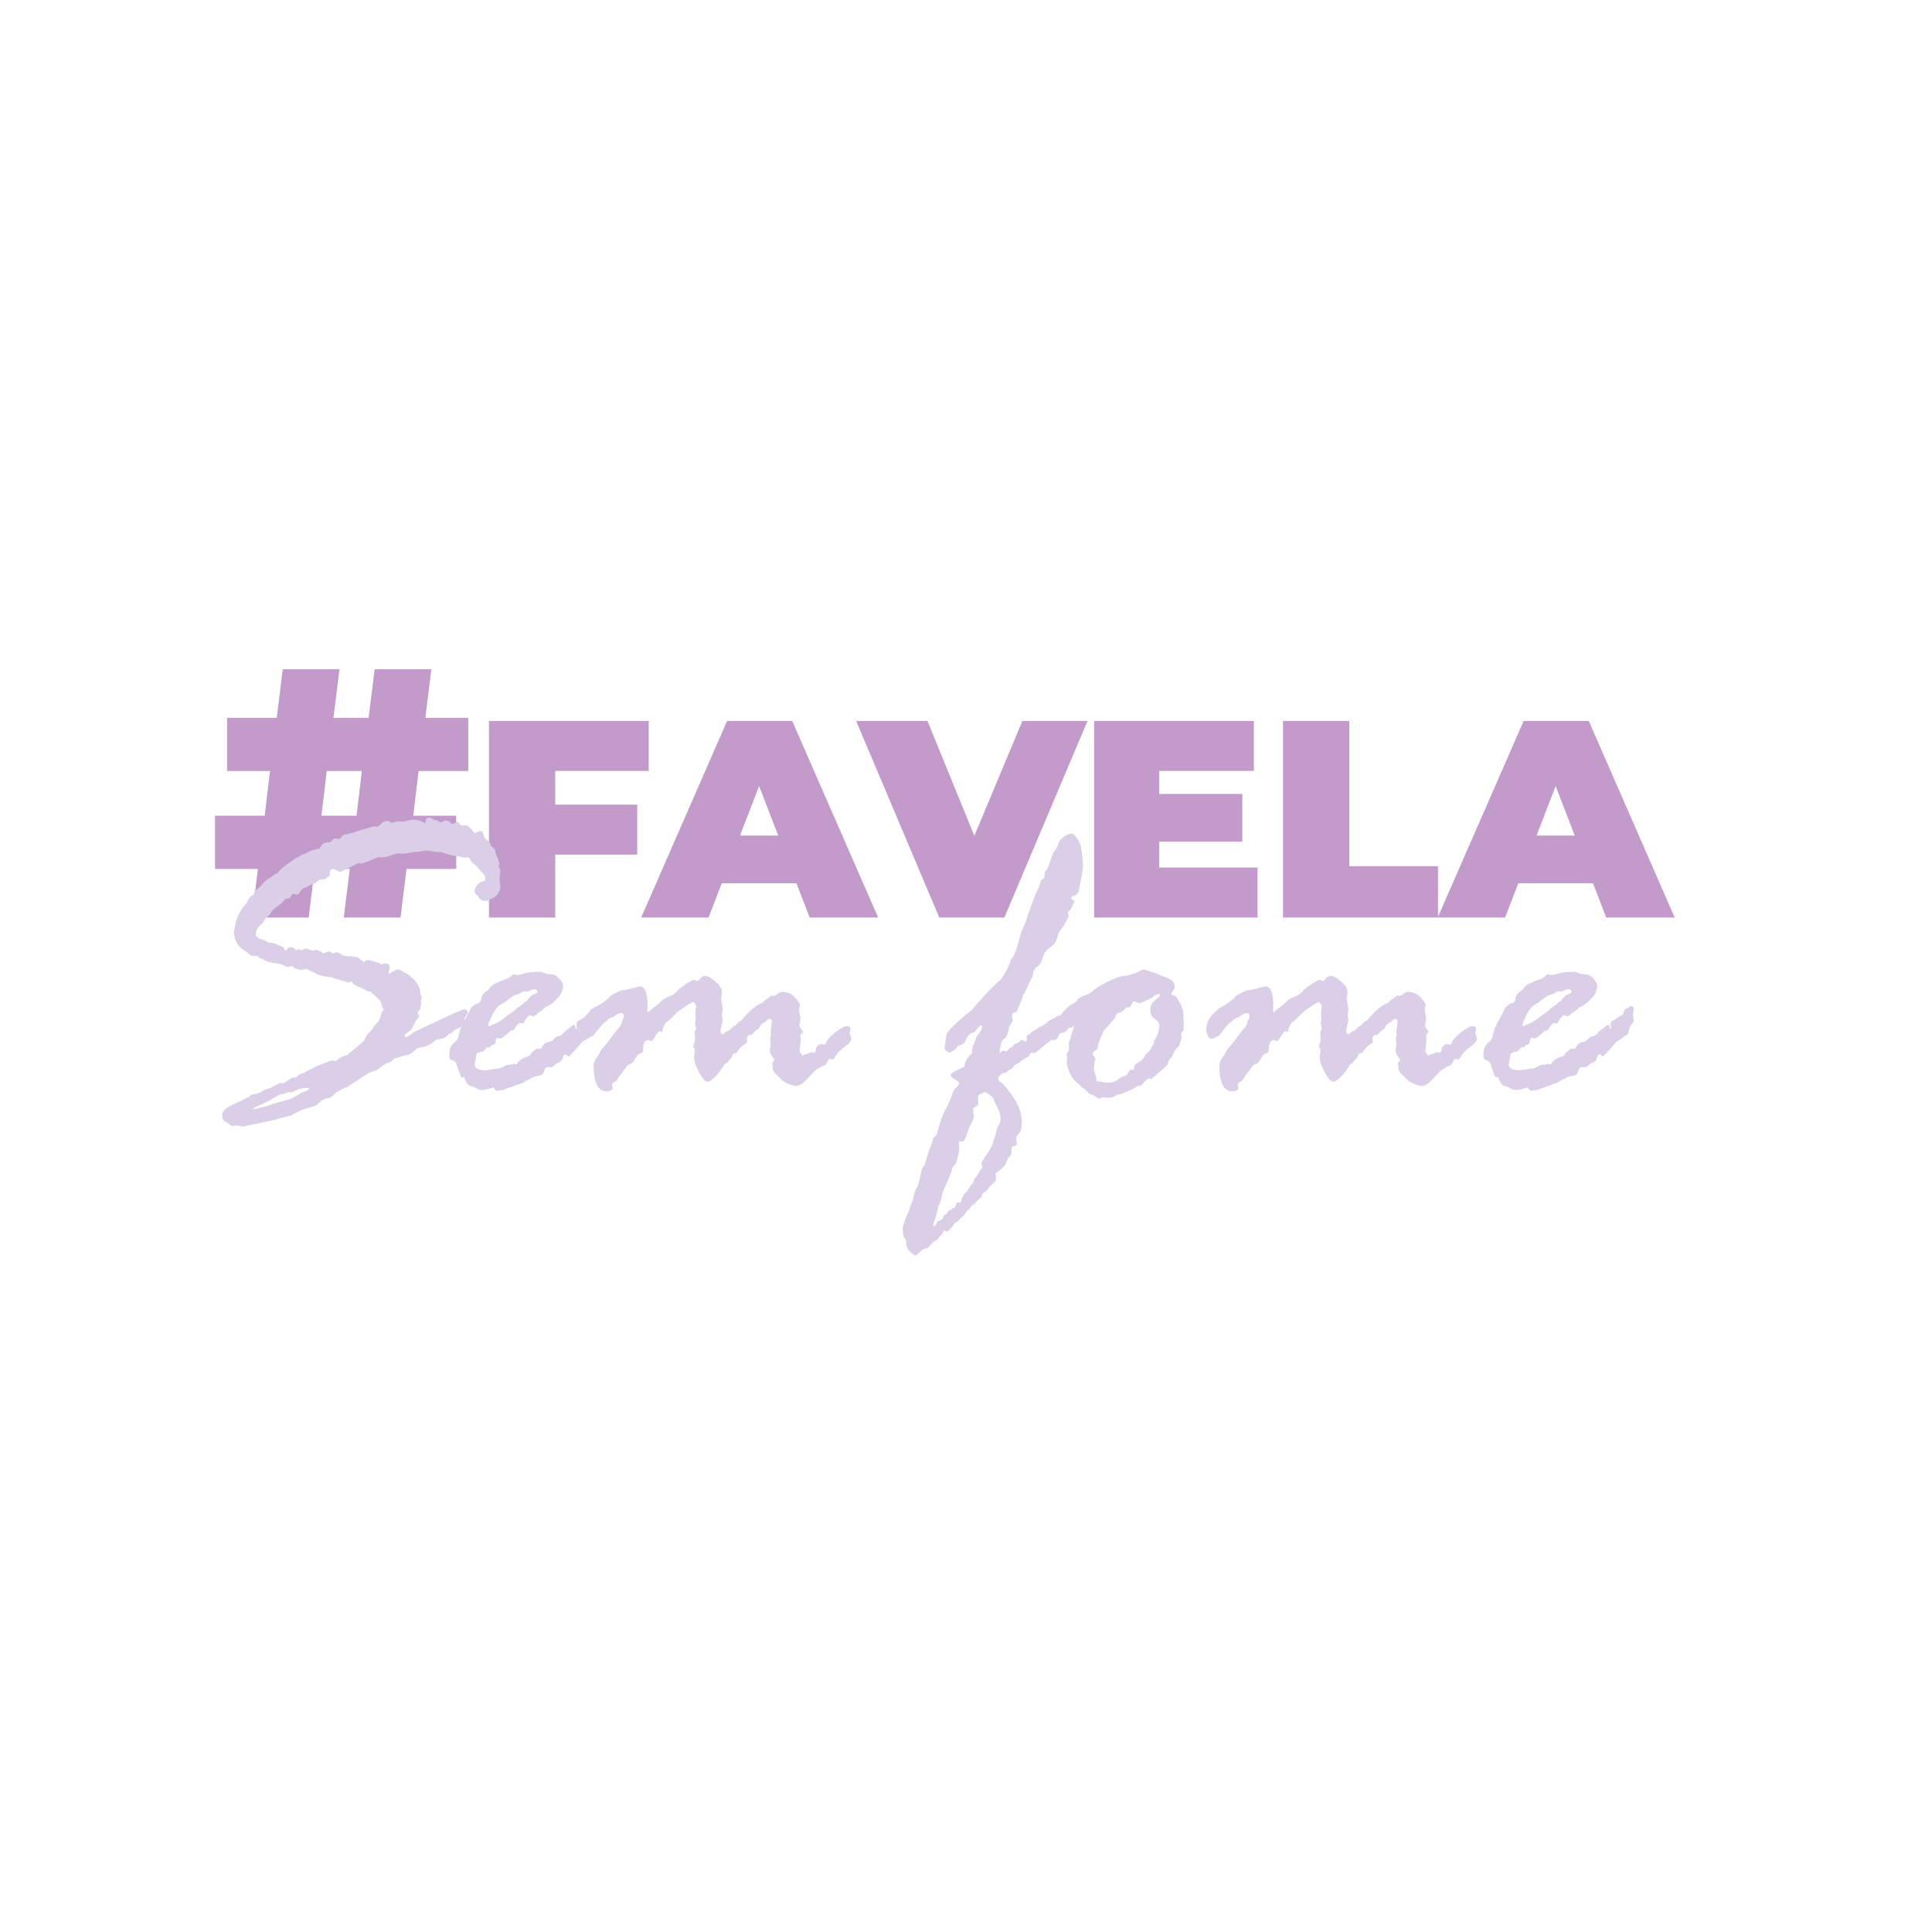 <svg width="518" height="518" viewBox="0 0 518 518" fill="none" xmlns="http://www.w3.org/2000/svg">
<g filter="url(#filter0_d)">
<rect x="5" width="488" height="488" rx="16"/>
</g>
<mask id="mask0" mask-type="alpha" maskUnits="userSpaceOnUse" x="4" y="0" width="488" height="488">
<rect x="4" width="488" height="488" rx="16"/>
</mask>
<g mask="url(#mask0)">
<rect x="-20" y="-12" width="527.638" height="533" rx="4" fill="url(#paint0_linear)" fill-opacity="0.9"/>
</g>
<path d="M112.233 206.727L110.807 218.709H122.313V232.972H109L107.383 246H92.168L93.785 232.972H84.371L82.754 246H67.54L69.156 232.972H57.65V218.709H70.963L72.389 206.727H60.883V192.463H74.196L75.813 179.436H91.027L89.411 192.463H98.825L100.442 179.436H115.656L114.04 192.463H125.546V206.727H112.233ZM97.018 206.727H87.604L86.178 218.709H95.592L97.018 206.727ZM148.862 206.703V215.737H170.844V229.137H148.862V246H131.095V193.303H173.93V206.703H148.862ZM213.54 236.816H193.515L189.977 246H171.91L194.946 193.303H212.411L235.447 246H217.078L213.54 236.816ZM208.647 224.018L203.528 210.769L198.409 224.018H208.647ZM291.578 193.303L269.295 246H251.83L229.547 193.303H248.668L261.24 224.093L274.113 193.303H291.578ZM337.16 232.6V246H293.346V193.303H336.181V206.703H310.811V212.876H333.095V225.674H310.811V232.6H337.16ZM343.999 193.303H361.765V232.224H385.554V246H343.999V193.303ZM427.106 236.816H407.081L403.543 246H385.475L408.511 193.303H425.977L449.013 246H430.644L427.106 236.816ZM422.213 224.018L417.093 210.769L411.974 224.018H422.213Z" fill="#C29BCA"/>
<path d="M97.729 278.885L98.177 277.763L99.636 276.136C100.384 274.901 101.001 274.172 101.488 273.948C101.562 273.648 101.675 273.368 101.824 273.106C101.974 272.844 102.086 272.433 102.161 271.872L102.666 270.974C102.815 270.824 102.89 270.712 102.89 270.637C102.89 270.563 102.741 270.338 102.441 269.964L102.161 268.786C102.161 268.487 101.17 267.496 99.187 265.812H98.738L94.699 263.849L94.475 263.288L94.026 263.176L93.465 263.4H93.352L91.445 262.839C89.911 262.427 88.901 262.11 88.415 261.885C88.34 261.96 88.228 261.997 88.079 261.997L85.834 261.492C85.198 261.343 84.806 261.193 84.656 261.044C84.544 260.857 84.226 260.688 83.702 260.539C83.216 260.352 82.898 260.183 82.749 260.034C82.599 259.884 82.3 259.809 81.851 259.809L80.448 260.146C80.448 260.034 79.925 259.847 78.877 259.585C78.728 259.211 78.616 259.024 78.541 259.024L76.914 259.248C75.829 258.725 75.268 258.463 75.231 258.463C75.043 258.463 74.389 258.369 73.267 258.182C72.145 257.958 71.415 257.733 71.079 257.509C70.742 257.285 70.237 257.06 69.564 256.836L69.227 256.499C69.153 256.424 68.947 256.349 68.61 256.275H67.6C67.376 256.275 67.058 256.088 66.647 255.714C66.272 255.34 65.768 254.966 65.132 254.592C64.533 254.217 63.991 253.638 63.505 252.852C63.056 252.029 62.813 251.207 62.775 250.384C62.7 250.309 62.663 250.234 62.663 250.159L63 248.364C63.336 246.082 64.402 243.969 66.198 242.024C66.497 241.014 67.114 240.285 68.049 239.836L68.274 239.05C69.358 238.115 70.125 237.367 70.574 236.806C71.06 236.245 71.603 235.796 72.201 235.46C72.799 235.086 73.267 234.749 73.603 234.45L74.613 234.001C74.576 233.664 75.399 232.879 77.082 231.645C78.803 230.373 80.13 229.55 81.066 229.176C82.038 228.765 82.674 228.465 82.973 228.278C83.31 228.091 84.245 227.811 85.778 227.437C86.152 226.427 86.751 225.922 87.574 225.922H88.415L89.537 224.8L91.052 224.912C91.127 224.837 91.333 224.613 91.669 224.239C92.006 223.827 92.567 223.622 93.352 223.622L100.141 221.546H100.59L101.039 221.658C101.338 221.658 101.712 221.396 102.161 220.873C102.647 220.349 103.264 220.087 104.012 220.087C104.162 220.087 104.442 220.237 104.854 220.536C104.854 220.611 104.891 220.648 104.966 220.648L106.425 220.199L108.164 220.312L110.352 219.75C111.736 219.75 112.952 220.087 113.999 220.76L114.111 220.536V220.199C114.111 219.563 114.466 219.246 115.177 219.246C115.476 219.246 115.663 219.32 115.738 219.47L116.411 219.863H116.804C116.879 219.863 117.365 220.087 118.263 220.536C118.824 220.162 119.179 219.975 119.329 219.975C120.04 219.975 120.601 220.274 121.012 220.873L121.966 220.76C122.265 220.461 122.452 220.312 122.527 220.312C122.751 220.312 123.05 220.611 123.425 221.209L123.761 221.321H125.164C125.239 221.321 125.388 221.434 125.613 221.658L126.23 222.163C126.529 222.462 126.735 222.705 126.847 222.892C126.959 223.079 127.09 223.248 127.24 223.397C128.212 222.986 128.736 222.78 128.811 222.78C129.185 222.78 129.465 223.098 129.652 223.734C129.652 224.258 129.97 224.781 130.606 225.305C131.279 225.791 131.616 226.315 131.616 226.876C132.439 227.25 132.85 227.848 132.85 228.671L133.916 231.42L133.692 232.374C133.991 232.972 134.141 233.309 134.141 233.384L133.916 235.46L134.141 237.648C134.141 238.807 133.598 239.799 132.513 240.621C132.289 240.621 131.915 240.79 131.391 241.126C130.905 241.426 130.625 241.575 130.55 241.575C129.577 241.575 128.923 241.351 128.586 240.902C128.287 240.416 127.988 240.06 127.688 239.836C127.389 239.612 127.24 239.312 127.24 238.938C127.24 238.078 127.819 237.236 128.979 236.414C129.503 236.414 129.877 236.245 130.101 235.909C130.101 235.123 129.933 234.581 129.596 234.282C129.259 233.982 128.885 233.571 128.474 233.047C128.1 232.524 127.688 232.112 127.24 231.813C126.791 231.476 126.417 231.065 126.118 230.579C125.856 230.092 125.613 229.849 125.388 229.849L124.603 229.962L122.976 229.625C121.255 229.4 119.684 229.008 118.263 228.447H117.141L114.111 227.998C113.587 228.222 112.839 228.334 111.867 228.334L108.164 228.896L106.649 228.783C106.537 228.783 105.508 229.101 103.563 229.737L103.002 229.849H101.488C101.413 229.849 100.927 230.036 100.029 230.41C99.169 230.784 98.439 231.046 97.841 231.196L97.336 231.42C97.261 231.495 97.149 231.532 96.999 231.532L96.102 231.42L91.164 233.833L90.379 233.384C89.743 233.085 89.388 232.935 89.313 232.935C88.789 232.935 88.527 233.197 88.527 233.721L88.415 234.787C87.929 235.086 87.611 235.31 87.461 235.46C87.312 235.609 87.125 235.722 86.9 235.796H86.227C85.778 235.796 85.348 236.002 84.937 236.414C84.563 236.788 84.226 236.993 83.927 237.031C83.628 237.068 83.197 237.236 82.636 237.536C82.562 237.685 82.262 237.835 81.739 237.985C81.215 238.134 80.804 238.489 80.504 239.05C80.243 239.574 79.925 239.836 79.551 239.836L78.428 239.612L77.811 240.734C77.026 240.921 76.577 241.033 76.465 241.07C75.979 241.706 75.492 242.192 75.006 242.529C74.52 242.866 74.034 243.24 73.547 243.651C73.099 244.025 72.762 244.418 72.537 244.829C72.35 245.241 72.051 245.577 71.64 245.839C71.228 246.064 70.873 246.55 70.574 247.298L70.013 247.859C69.078 248.644 68.61 249.486 68.61 250.384C68.61 251.02 69.059 251.487 69.957 251.786C70.854 252.085 71.415 252.329 71.64 252.516C71.864 252.703 72.201 252.796 72.65 252.796C73.099 252.796 73.529 252.89 73.94 253.077C74.352 253.264 75.043 253.563 76.016 253.974C76.203 254.573 76.39 254.872 76.577 254.872C76.652 254.872 76.802 254.722 77.026 254.423C77.25 254.124 77.587 253.974 78.036 253.974C78.522 253.974 78.99 254.274 79.438 254.872L79.887 254.535H80.112L80.841 254.76H80.953L81.626 254.423C81.701 254.348 81.814 254.311 81.963 254.311C82.075 254.311 82.655 254.498 83.702 254.872H83.815C83.889 254.872 84.189 254.797 84.712 254.648C85.273 254.797 85.591 254.909 85.666 254.984L86.451 255.433C86.451 255.545 86.526 255.601 86.676 255.601C86.826 255.601 87.05 255.527 87.349 255.377C87.648 255.19 87.929 255.096 88.191 255.096C88.49 255.096 88.827 255.302 89.201 255.714C89.799 255.452 90.136 255.321 90.21 255.321C90.547 255.321 91.127 255.601 91.95 256.162L93.016 256.387H94.25L96.102 256.723C96.625 257.285 97.168 257.715 97.729 258.014C97.803 257.602 98.065 257.397 98.514 257.397C99.112 257.397 100.029 257.64 101.263 258.126L101.712 258.238L102.161 258.575C102.797 258.425 103.189 258.351 103.339 258.351C104.087 258.351 104.461 258.612 104.461 259.136C104.461 259.585 104.349 260.165 104.125 260.875C104.199 260.875 104.312 260.95 104.461 261.1C104.648 260.875 104.854 260.726 105.078 260.651L105.976 260.146C106.126 259.996 106.238 259.921 106.313 259.921C107.173 259.921 108.388 260.52 109.959 261.717C111.53 262.914 112.428 264.279 112.652 265.812C112.652 266.261 112.802 266.785 113.101 267.383L112.877 268.113L112.989 269.01C112.989 269.085 112.914 269.347 112.765 269.796L112.652 270.637C112.578 270.787 112.465 270.918 112.316 271.03C112.166 271.142 112.054 271.273 111.979 271.423L112.316 272.377V272.601C112.316 272.751 112.166 272.956 111.867 273.218C111.605 273.48 111.437 273.723 111.362 273.948C111.287 274.172 111.156 274.415 110.969 274.677C110.782 274.901 110.651 275.182 110.577 275.519C110.502 275.855 110.128 276.248 109.454 276.697C108.819 277.108 108.501 277.426 108.501 277.651C108.501 277.875 108.575 277.987 108.725 277.987C109.174 277.987 109.641 277.781 110.128 277.37C110.651 276.921 111.044 276.659 111.306 276.585C111.568 276.51 112.017 276.285 112.652 275.911L117.926 273.443C121.854 271.573 124.042 270.637 124.491 270.637C125.089 270.637 125.388 270.937 125.388 271.535C125.388 271.76 125.126 272.19 124.603 272.826C124.528 274.583 123.761 275.612 122.302 275.911C121.741 276.285 121.311 276.678 121.012 277.09H120.563C119.628 278.137 118.562 278.66 117.365 278.66H117.029C115.645 280.044 113.962 280.811 111.979 280.961C110.67 282.27 109.585 282.924 108.725 282.924L107.827 283.149C106.892 283.523 106.238 283.71 105.864 283.71C105.789 283.71 105.639 283.859 105.415 284.159L104.573 284.776C103.863 284.925 103.096 285.337 102.273 286.01C101.45 286.683 100.814 287.076 100.365 287.188C99.954 287.263 99.505 287.413 99.019 287.637C98.533 287.862 96.569 289.133 93.128 291.452L92.399 291.677C90.94 292.35 90.023 292.911 89.65 293.36C89.275 293.771 88.827 294.127 88.303 294.426H88.079C87.218 294.426 86.208 294.987 85.049 296.109C84.974 296.296 84.151 296.614 82.58 297.063C81.047 297.474 79.569 298.129 78.148 299.026C77.25 299.251 76.147 299.55 74.838 299.924C73.529 300.298 72.575 300.523 71.977 300.597L68.049 301.439C67.189 301.589 66.198 301.813 65.076 302.112C64.402 301.888 63.823 301.776 63.336 301.776L62.327 301.888C62.177 301.888 61.934 301.757 61.597 301.495C61.298 301.233 60.886 300.971 60.363 300.71C59.839 300.485 59.577 299.849 59.577 298.802C59.577 297.867 60.606 296.951 62.663 296.053C64.72 295.118 66.067 294.463 66.703 294.089C67.002 293.678 67.507 293.435 68.218 293.36C68.966 293.285 69.601 293.061 70.125 292.687C70.649 292.313 71.453 291.976 72.537 291.677L74.782 290.499C74.894 290.424 74.987 290.386 75.062 290.386H75.848C76.109 290.386 76.502 290.181 77.026 289.769C77.55 289.358 78.092 289.059 78.653 288.871H79.326C79.401 288.871 79.513 288.778 79.663 288.591C79.812 288.404 80.149 288.161 80.673 287.862L80.841 287.749H81.402C81.814 287.413 82.3 287.132 82.861 286.908C83.422 286.683 83.964 286.384 84.488 286.01L88.864 284.327L89.874 284.439C90.098 284.439 90.379 284.271 90.716 283.934C91.09 283.56 91.931 283.186 93.24 282.812C93.427 282.513 93.82 282.158 94.418 281.746C95.017 281.335 95.728 280.736 96.55 279.951L97.729 278.885ZM78.148 292.911L77.362 292.799C76.839 293.098 76.315 293.266 75.792 293.304C75.305 293.341 74.52 293.697 73.435 294.37C72.388 295.006 71.172 295.623 69.788 296.221C68.404 296.82 67.713 297.212 67.713 297.399C69.545 297.175 71.453 296.67 73.435 295.885L77.475 294.762C77.998 294.613 78.354 294.463 78.541 294.314C78.765 294.164 79.177 293.958 79.775 293.697L80.673 293.023C80.86 292.948 81.271 292.799 81.907 292.574C82.543 292.35 82.861 292.126 82.861 291.901C82.861 291.752 82.786 291.677 82.636 291.677C81.29 291.677 80.224 291.882 79.438 292.294C78.653 292.705 78.223 292.911 78.148 292.911ZM126.398 270.076L127.576 269.123C128.474 269.048 128.96 268.58 129.035 267.72C129.11 266.86 129.727 266.112 130.886 265.476L131.56 264.522C132.121 263.961 133.654 263.232 136.16 262.334C136.796 261.96 137.226 261.623 137.451 261.324C137.526 261.249 137.6 261.212 137.675 261.212L138.573 261.436C139.059 261.436 139.676 261.305 140.424 261.044C141.21 260.782 141.958 260.651 142.668 260.651L145.025 260.539C145.174 260.539 145.474 260.651 145.923 260.875C146.409 261.1 146.989 261.212 147.662 261.212C148.485 261.212 149.233 261.586 149.906 262.334C150.617 263.082 150.972 263.774 150.972 264.41C150.972 265.569 150.374 266.748 149.177 267.944C147.98 269.141 147.026 269.815 146.315 269.964C145.679 270.6 145.193 271.011 144.857 271.199C144.52 271.348 144.165 271.61 143.791 271.984C143.454 272.321 143.173 272.489 142.949 272.489C142.799 272.489 142.687 272.452 142.612 272.377C142.538 272.264 142.425 272.208 142.276 272.208C141.677 272.208 141.023 272.938 140.312 274.396L139.302 274.284C138.666 274.696 138.255 275.145 138.068 275.631C137.881 276.117 137.488 276.36 136.89 276.36C135.506 277.744 134.571 278.436 134.084 278.436C134.01 278.436 133.748 278.361 133.299 278.212C133 278.586 132.85 278.978 132.85 279.39C132.85 279.839 132.551 280.1 131.952 280.175L131.223 280.849L130.662 280.736L129.54 281.915C128.979 281.915 128.399 282.102 127.801 282.476C127.726 282.924 127.614 283.504 127.464 284.215C127.314 284.888 127.24 285.262 127.24 285.337C127.24 286.422 128.231 286.964 130.213 286.964L132.906 286.571C133.617 286.571 134.271 286.384 134.87 286.01C135.506 285.636 136.179 285.449 136.89 285.449C137.114 285.449 137.451 285.374 137.9 285.225L138.461 285.449C138.722 284.888 139.209 284.383 139.919 283.934C140.63 283.485 141.191 283.261 141.602 283.261L142.164 282.924C142.313 282.476 142.538 282.176 142.837 282.027L143.286 281.634C143.585 281.335 143.865 281.185 144.127 281.185H144.913L145.137 281.073C145.586 280.1 146.203 279.539 146.989 279.39C147.811 279.203 148.316 278.922 148.503 278.548C148.728 278.174 149.102 277.95 149.625 277.875C150.149 277.8 150.579 277.557 150.916 277.146C151.29 276.697 151.739 276.285 152.262 275.911C152.786 275.537 153.141 275.257 153.328 275.07C153.553 274.883 153.74 274.789 153.889 274.789C154.114 274.789 154.226 274.958 154.226 275.294C154.226 275.631 154.301 275.799 154.45 275.799C154.6 275.799 154.675 275.724 154.675 275.575C154.675 275.425 154.637 275.238 154.563 275.014V274.621C154.563 274.06 154.862 273.686 155.46 273.499L157.985 271.872C158.06 271.086 158.266 270.637 158.602 270.525C158.976 270.376 159.257 270.226 159.444 270.076C159.631 269.889 159.836 269.796 160.061 269.796C160.547 269.796 160.79 270.076 160.79 270.637L160.51 272.096L160.79 273.611C160.79 273.835 160.603 274.153 160.229 274.565C159.893 274.939 159.631 275.537 159.444 276.36C159.257 277.146 159.014 277.576 158.714 277.651H158.378C157.705 278.361 157.162 278.791 156.751 278.941C156.377 279.053 156.077 279.278 155.853 279.614L153.946 281.802C153.571 282.176 153.254 282.513 152.992 282.812C152.73 283.111 152.524 283.261 152.375 283.261L151.926 282.812C151.926 282.737 151.851 282.7 151.701 282.7C151.327 282.7 151.084 282.924 150.972 283.373C150.897 283.822 150.71 284.215 150.411 284.551C149.289 285.075 148.559 285.561 148.223 286.01L147.886 286.122H146.876C146.39 286.122 146.053 286.496 145.866 287.244C145.679 287.955 145.137 288.367 144.239 288.479C143.379 288.591 142.762 288.815 142.388 289.152C142.313 289.227 142.145 289.302 141.883 289.376C141.621 289.451 141.098 289.75 140.312 290.274L135.599 291.957C135.225 292.144 134.982 292.238 134.87 292.238L133.299 292.462C133.075 292.462 132.85 292.313 132.626 292.013C132.401 291.714 132.252 291.565 132.177 291.565L131.167 291.901C130.419 292.126 129.708 292.238 129.035 292.238C128.661 292.238 128.25 292.107 127.801 291.845C127.352 291.583 126.997 291.396 126.735 291.284C125.65 291.284 124.883 290.442 124.434 288.759L123.761 288.871C123.612 288.871 123.107 287.544 122.246 284.888C122.022 284.589 121.667 284.383 121.18 284.271C120.694 284.121 120.451 283.747 120.451 283.149C120.451 281.466 120.806 280.344 121.517 279.783C122.265 279.184 122.676 278.735 122.751 278.436L123.537 275.519C123.686 275.406 123.873 275.032 124.098 274.396L125.388 272.04C125.538 271.778 125.874 271.124 126.398 270.076ZM138.236 266.71L137.563 267.047C137.413 267.122 136.964 267.458 136.216 268.057C135.506 268.618 134.795 269.085 134.084 269.459C133.411 269.796 132.701 270.712 131.952 272.208C131.242 273.705 130.886 274.565 130.886 274.789C130.886 275.014 130.999 275.126 131.223 275.126L133.131 274.284C133.841 273.948 134.496 273.518 135.094 272.994C135.73 272.47 136.628 271.834 137.787 271.086L138.236 270.637C138.311 270.488 138.648 270.226 139.246 269.852C139.882 269.441 140.349 269.048 140.649 268.674L141.21 268.449C141.846 267.439 142.481 266.822 143.117 266.598C143.791 266.373 144.127 266.149 144.127 265.925C144.127 265.476 143.772 265.251 143.061 265.251C142.762 265.251 142.313 265.438 141.715 265.812H140.424C140.275 265.812 139.863 266.037 139.19 266.486L138.236 266.71ZM178.856 267.439L180.427 266.71C180.951 266.373 181.456 265.887 181.942 265.251L183.905 263.849C185.028 263.101 185.757 262.727 186.094 262.727L186.991 263.063C187.066 263.063 187.29 262.839 187.664 262.39C188.076 261.904 188.543 261.661 189.067 261.661C189.74 261.661 190.657 262.166 191.816 263.176C192.976 264.185 193.555 265.083 193.555 265.869L193.331 267.776C193.331 268.075 193.481 268.917 193.78 270.301V270.75L193.555 272.096L193.78 273.499L193.163 276.248C193.163 276.959 193.406 277.314 193.892 277.314C194.528 276.715 195.07 276.36 195.519 276.248L196.305 275.462C196.604 275.163 196.828 275.014 196.978 275.014C197.127 275.014 197.314 274.845 197.539 274.509C197.801 274.135 198.119 273.873 198.493 273.723C198.867 273.574 199.129 273.312 199.278 272.938C201.373 270.656 202.981 269.347 204.103 269.01C204.253 269.01 204.496 268.823 204.832 268.449C205.207 268.075 205.506 267.851 205.73 267.776L206.964 266.822L207.469 267.047H207.582C207.656 267.047 207.956 266.86 208.479 266.486C209.003 266.112 209.377 265.925 209.601 265.925C211.023 265.925 212.182 266.411 213.08 267.383C214.015 268.318 214.483 269.048 214.483 269.571L214.202 270.862L214.595 272.601V273.723L214.314 274.901C214.314 275.126 214.464 275.444 214.763 275.855C215.1 276.267 215.268 276.547 215.268 276.697C214.819 277.183 214.595 277.501 214.595 277.651L214.707 278.66L214.426 281.746C214.426 282.008 214.67 282.438 215.156 283.037C215.38 282.887 215.698 282.756 216.11 282.644C216.521 282.532 216.839 282.419 217.063 282.307C217.288 282.158 217.4 282.083 217.4 282.083C217.4 282.045 217.381 282.027 217.344 282.027C217.419 282.027 217.643 282.102 218.017 282.251H218.242C218.541 282.251 218.709 281.971 218.746 281.41C218.784 280.811 219.158 280.325 219.869 279.951L221.215 280.063C221.29 279.988 221.439 279.689 221.664 279.165C221.926 278.604 222.711 277.8 224.02 276.753C225.367 275.668 226.395 275.126 227.106 275.126C227.705 275.126 228.004 275.388 228.004 275.911C228.004 276.061 227.929 276.454 227.779 277.09C228.079 277.613 228.228 278.062 228.228 278.436C228.228 279.147 227.611 279.913 226.377 280.736C225.18 281.559 224.263 282.588 223.628 283.822L223.403 284.046L222.281 283.934C222.206 283.934 222.019 284.234 221.72 284.832C221.458 285.393 221.14 285.711 220.766 285.786C220.392 285.861 220.13 285.973 219.981 286.122L218.803 286.852C218.578 287.001 217.83 287.768 216.558 289.152C215.324 290.499 214.277 291.172 213.417 291.172C213.042 291.172 212.369 290.985 211.397 290.611C210.424 290.199 209.77 289.788 209.433 289.376C209.096 288.965 208.61 288.497 207.974 287.974C207.376 287.45 207.077 286.459 207.077 285C207.077 284.925 207.17 284.795 207.357 284.608C207.582 284.421 207.694 284.271 207.694 284.159C206.834 283.037 206.403 282.232 206.403 281.746C206.403 281.522 206.441 281.279 206.516 281.017C206.59 280.755 206.628 280.512 206.628 280.287L206.516 278.324L206.74 277.314L206.628 276.697L206.964 273.835C206.964 273.387 206.703 273.162 206.179 273.162C206.029 273.162 205.824 273.312 205.562 273.611C205.3 273.91 204.963 274.153 204.552 274.34C204.178 274.49 203.766 275.014 203.318 275.911C202.644 276.285 202.177 276.659 201.915 277.033C201.691 277.37 201.504 277.538 201.354 277.538C201.279 277.538 201.13 277.501 200.905 277.426C200.456 277.725 200.232 278.062 200.232 278.436V278.66L200.344 279.109C200.344 279.446 200.064 279.764 199.503 280.063C198.941 280.362 198.25 281.129 197.427 282.363C197.053 282.363 196.791 282.401 196.641 282.476L195.968 283.822C195.594 284.046 195.239 284.439 194.902 285L194.229 285.337C193.967 285.823 193.705 286.235 193.443 286.571L193.107 287.188C191.498 289.096 190.376 290.05 189.74 290.05C189.104 290.05 188.338 289.208 187.44 287.525C186.542 285.842 186.094 284.533 186.094 283.598L186.318 281.522C186.318 281.447 186.168 281.148 185.869 280.624V280.4C185.869 280.325 186.019 279.895 186.318 279.109V277.426C186.318 277.351 186.281 277.239 186.206 277.09V276.809C186.206 276.734 186.355 276.435 186.655 275.911L186.318 274.284L186.542 273.387L186.43 271.423L186.655 269.684C186.655 269.571 186.542 269.384 186.318 269.123C186.131 268.823 186 268.674 185.925 268.674C185.663 268.674 184.878 269.104 183.569 269.964C182.297 270.824 181.437 271.498 180.988 271.984C180.539 272.47 179.941 273.05 179.193 273.723C178.407 274.097 177.865 275.051 177.566 276.585C177.566 276.659 177.491 276.697 177.341 276.697C177.341 276.622 177.229 276.547 177.005 276.472H176.78C176.593 276.472 176.013 277.277 175.041 278.885L174.816 279.109L173.75 278.885C172.853 278.885 172.404 279.839 172.404 281.746C172.404 282.083 172.161 282.307 171.675 282.419C171.226 282.532 170.87 282.85 170.609 283.373C170.347 283.897 169.991 284.439 169.543 285C168.682 285.374 168.196 285.655 168.084 285.842C168.084 285.879 167.672 286.44 166.85 287.525C166.027 288.61 165.578 289.246 165.503 289.433C165.428 289.62 165.166 289.844 164.718 290.106C164.306 290.33 164.1 290.536 164.1 290.723L164.269 291.677C164.269 292.275 163.689 292.574 162.53 292.574C160.285 292.574 159.163 290.237 159.163 285.561C159.163 285.038 159.388 284.458 159.836 283.822C160.323 283.149 160.79 282.345 161.239 281.41C161.95 280.699 162.791 279.67 163.764 278.324C164.736 276.977 165.466 276.061 165.952 275.575L166.681 274.396C166.681 273.948 166.775 273.611 166.962 273.387C167.149 273.162 167.242 272.882 167.242 272.545C167.242 271.947 167.093 271.647 166.793 271.647C166.083 271.647 165.522 271.834 165.11 272.208C164.699 272.545 164.231 272.788 163.708 272.938C163.221 273.087 162.904 273.349 162.754 273.723C162.23 273.948 161.669 274.434 161.071 275.182C160.51 275.893 160.136 276.341 159.949 276.528C159.762 276.715 159.575 276.977 159.388 277.314C159.238 277.613 159.032 277.781 158.771 277.819C158.509 277.856 158.266 277.987 158.041 278.212C157.817 278.436 157.461 278.548 156.975 278.548C156.639 278.548 156.321 278.212 156.021 277.538C155.76 276.828 155.629 276.398 155.629 276.248C155.629 273.518 157.443 271.161 161.071 269.179C161.557 268.917 161.931 268.655 162.193 268.393C162.492 268.131 162.791 267.926 163.091 267.776L163.315 267.383C163.614 266.935 164.736 266.299 166.681 265.476H167.467L171.226 264.522C172.834 264.148 173.638 265.962 173.638 269.964L173.526 270.974L173.75 271.423C174.386 270.824 175.022 270.301 175.658 269.852C176.331 269.366 176.818 268.936 177.117 268.562C177.416 268.188 177.996 267.814 178.856 267.439ZM249.267 307.947L249.828 306.713L250.165 305.31C250.165 305.161 250.352 304.936 250.726 304.637C251.063 304.338 251.231 304.076 251.231 303.851C252.129 300.373 253.045 297.998 253.98 296.726L255.327 293.36C255.476 292.612 255.832 292.013 256.393 291.565C256.916 291.116 257.178 290.723 257.178 290.386C257.178 290.162 256.804 289.844 256.056 289.433C255.271 288.984 254.878 288.572 254.878 288.198C254.878 287.824 256.112 287.095 258.581 286.01C258.581 284.963 259.142 283.859 260.264 282.7C260.526 282.476 260.657 282.214 260.657 281.915C260.657 281.017 260.844 280.287 261.218 279.726L261.667 278.436C261.816 277.987 262.115 277.501 262.564 276.977C263.05 276.416 263.294 275.874 263.294 275.35V274.901C262.807 274.864 262.115 275.5 261.218 276.809C260.283 276.809 259.516 277.501 258.917 278.885C258.618 279.67 257.926 280.175 256.842 280.4C256.355 281.297 255.551 281.915 254.429 282.251C253.644 281.765 253.251 281.353 253.251 281.017L253.756 277.538C253.756 276.753 255.663 274.789 259.478 271.647C259.703 271.647 260.432 270.937 261.667 269.515L264.752 266.037C266.435 264.354 267.707 263.119 268.567 262.334C270.176 259.791 270.98 258.107 270.98 257.285C271.728 256.611 272.364 255.227 272.888 253.133C273.449 251.001 273.954 249.467 274.402 248.532C274.889 247.56 275.169 246.849 275.244 246.4C276.74 241.874 277.843 239.032 278.554 237.872L279.115 236.021L279.957 235.348C280.032 235.161 280.106 234.581 280.181 233.608C280.593 233.459 281.023 232.636 281.472 231.14C281.92 229.644 282.369 228.615 282.818 228.054C283.267 227.493 283.566 226.913 283.716 226.315C283.865 225.679 284.314 225.062 285.062 224.463C285.848 223.827 286.633 223.509 287.419 223.509C287.68 223.509 288.111 223.902 288.709 224.688C289.345 225.436 289.719 226.315 289.831 227.325C289.981 228.297 290.093 228.97 290.168 229.344C290.243 229.681 290.28 230.149 290.28 230.747L290.392 232.374C290.392 232.673 290.243 233.627 289.943 235.235C289.644 236.844 289.42 238.003 289.27 238.714C289.158 239.387 288.784 239.836 288.148 240.06C287.512 240.285 287.194 240.509 287.194 240.734C287.194 240.958 287.344 241.145 287.643 241.295C287.942 241.407 288.092 241.5 288.092 241.575C288.092 241.725 287.867 242.23 287.419 243.09C287.007 243.913 286.614 244.437 286.24 244.661C286.465 245.11 286.577 245.372 286.577 245.446C286.577 245.633 286.297 246.232 285.736 247.242C285.212 248.214 284.782 248.869 284.445 249.205C284.108 249.542 283.772 250.309 283.435 251.506C283.099 252.703 282.238 253.713 280.854 254.535C280.331 255.059 279.863 255.919 279.452 257.116C279.078 258.313 278.517 259.061 277.769 259.36L277.039 260.426V260.651C277.039 261.212 276.852 261.829 276.478 262.502C276.104 263.176 275.73 263.98 275.356 264.915C274.982 265.812 274.627 266.411 274.29 266.71C274.141 267.57 273.879 268.356 273.505 269.067C273.131 269.74 272.906 270.338 272.831 270.862L272.439 271.311C271.691 271.423 271.317 271.778 271.317 272.377L271.541 273.611C271.541 273.648 271.204 274.266 270.531 275.462L270.307 276.585C270.12 277.52 269.764 278.155 269.241 278.492C268.717 278.791 268.38 279.483 268.231 280.568L268.006 281.915C268.006 281.989 268.044 282.102 268.119 282.251C268.193 282.251 268.418 282.045 268.792 281.634C269.316 281.821 269.615 281.915 269.69 281.915C269.914 281.915 270.12 281.765 270.307 281.466C270.531 281.129 270.868 280.886 271.317 280.736L271.541 280.624C271.728 280.1 272.009 279.82 272.383 279.783C272.757 279.745 273.075 279.577 273.336 279.278C273.598 278.941 273.804 278.773 273.954 278.773C274.028 278.773 274.29 278.922 274.739 279.221H274.851L275.356 278.997L275.244 278.099C275.244 277.725 275.412 277.482 275.749 277.37C276.085 277.258 276.329 277.071 276.478 276.809L278.554 275.462C279.452 275.088 280.106 274.696 280.518 274.284C280.967 273.835 281.434 273.518 281.92 273.33C282.444 273.143 282.837 272.919 283.099 272.657C283.398 272.358 284.034 272.171 285.006 272.096C286.091 271.161 286.932 270.525 287.531 270.189L287.98 269.571C288.055 269.497 288.204 269.422 288.429 269.347C288.653 269.272 288.933 269.048 289.27 268.674C289.644 268.3 289.981 268.113 290.28 268.113C291.028 268.113 291.402 268.487 291.402 269.235C291.402 270.469 290.841 271.46 289.719 272.208L289.607 272.377C289.42 273.873 288.952 274.621 288.204 274.621C288.055 274.621 287.793 274.939 287.419 275.575C287.007 275.5 286.764 275.462 286.689 275.462C286.39 275.911 286.016 276.323 285.567 276.697H285.231C284.632 276.697 282.22 278.436 277.993 281.915C277.769 282.139 277.582 282.289 277.432 282.363L276.366 282.251C276.366 282.326 276.142 282.7 275.693 283.373C275.132 283.56 274.515 283.916 273.841 284.439C273.168 284.963 272.663 285.299 272.326 285.449C272.027 285.599 271.747 285.861 271.485 286.235C271.223 286.571 270.868 286.814 270.419 286.964L269.69 287.637H269.353C269.054 287.637 268.68 287.824 268.231 288.198C267.819 288.572 267.614 288.928 267.614 289.264C267.614 289.414 267.782 289.713 268.119 290.162C268.418 289.937 269.465 291.078 271.26 293.584C273.056 296.053 273.954 298.428 273.954 300.71C273.954 302.393 273.692 303.477 273.168 303.964C272.682 304.487 272.439 304.861 272.439 305.086C272.439 305.235 272.495 305.666 272.607 306.376V306.601C272.607 306.975 272.383 307.199 271.934 307.274C271.522 307.349 271.279 307.498 271.204 307.723V309.125L270.98 309.799C270.494 310.06 269.989 310.939 269.465 312.435C268.343 313.595 267.539 314.25 267.053 314.399L266.94 314.624L267.053 316.138C267.053 316.512 266.884 316.812 266.548 317.036C266.211 317.26 265.744 317.728 265.145 318.439C264.584 319.187 264.004 319.71 263.406 320.01C263.256 320.72 262.957 321.225 262.508 321.524C262.097 321.824 261.667 322.254 261.218 322.815L260.881 323.039C260.544 323.114 260.227 323.526 259.927 324.274L259.478 324.386C258.955 325.283 258.431 325.919 257.908 326.293C257.421 326.705 257.066 327.079 256.842 327.415L255.944 327.976C255.607 328.65 254.915 329.417 253.868 330.277C253.793 330.277 253.644 330.165 253.419 329.94H253.251C253.101 329.94 252.97 330.09 252.858 330.389C252.746 330.688 252.54 330.969 252.241 331.231C251.942 331.492 251.643 331.866 251.343 332.353L251.119 332.577C250.633 332.577 249.866 333.232 248.819 334.541C248.108 334.69 247.491 334.952 246.967 335.326C246.182 336.224 245.639 336.673 245.34 336.673C245.303 336.673 244.891 336.355 244.106 335.719C243.32 335.12 242.928 334.148 242.928 332.801C242.928 332.465 242.703 332.072 242.254 331.623C242.18 331.212 242.105 330.613 242.03 329.828V329.323C242.03 328.874 242.18 328.351 242.479 327.752L242.815 326.574C242.89 326.275 243.002 326.032 243.152 325.845C243.302 325.657 243.526 325.115 243.825 324.217C244.087 323.357 244.405 322.497 244.779 321.637L244.891 321.076C245.303 319.28 245.639 318.401 245.901 318.439C246.126 317.878 246.35 317.13 246.574 316.194C246.799 315.259 246.967 314.493 247.079 313.894C247.154 313.296 247.416 312.81 247.865 312.435L249.267 307.947ZM260.881 297.175L261.106 299.587C261.106 299.737 260.788 300.448 260.152 301.719C259.553 303.029 259.161 304.076 258.974 304.861C258.787 305.647 258.375 306.04 257.739 306.04H257.178C257.103 306.189 257.066 306.339 257.066 306.488L257.178 307.723C257.178 308.209 257.047 309.069 256.785 310.304C256.524 311.538 256.15 312.323 255.663 312.66L255.327 313.053C255.252 313.614 254.971 314.493 254.485 315.69C253.962 316.924 253.531 317.878 253.195 318.551C252.858 319.262 252.596 320.122 252.409 321.132C252.222 322.179 251.979 322.852 251.68 323.151C251.456 324.199 251.231 325.059 251.007 325.732C250.782 326.443 250.502 327.378 250.165 328.538C250.24 328.687 250.352 328.762 250.502 328.762C250.726 328.762 251.007 328.351 251.343 327.528C251.493 327.378 251.755 327.266 252.129 327.191C252.465 327.154 252.765 326.761 253.026 326.013L253.139 325.788C253.55 325.714 253.849 325.489 254.036 325.115C254.223 324.779 254.429 324.573 254.653 324.498C254.878 324.423 255.14 324.236 255.439 323.937L255.832 323.825C255.981 323.75 256.112 323.544 256.224 323.208C256.337 322.871 256.468 322.609 256.617 322.422H257.403L257.627 322.31C257.926 321.113 258.282 320.328 258.693 319.954C259.142 319.617 259.478 319.205 259.703 318.719C259.927 318.233 260.189 317.859 260.488 317.597C260.825 317.335 261.068 316.849 261.218 316.138C261.891 315.353 262.321 314.736 262.508 314.287C262.695 313.838 262.957 313.464 263.294 313.165L263.406 312.772L263.181 312.099V311.874C263.181 311.575 263.612 310.827 264.472 309.63C265.369 308.433 265.931 307.423 266.155 306.601C266.379 305.815 266.585 305.179 266.772 304.693C266.959 304.207 267.109 303.646 267.221 303.01C267.333 302.411 267.539 301.906 267.838 301.495C268.137 301.121 268.287 300.597 268.287 299.924C268.287 298.765 267.763 297.306 266.716 295.548C266.641 295.473 266.566 295.249 266.492 294.875C266.417 294.501 266.043 294.071 265.369 293.584C264.734 293.061 264.266 292.799 263.967 292.799L263.518 293.023C263.443 293.098 263.2 293.21 262.789 293.36C262.415 293.509 262.228 293.865 262.228 294.426V294.65L262.34 295.885C262.34 296.221 261.854 296.651 260.881 297.175ZM311.263 287.076L308.626 289.376C308.477 289.227 308.327 289.152 308.177 289.152C307.803 289.152 307.336 289.489 306.775 290.162C306.251 290.835 305.877 291.172 305.653 291.172L305.092 291.06C304.157 291.77 303.483 292.182 303.072 292.294C302.66 292.406 302.156 292.612 301.557 292.911C300.996 293.21 300.472 293.379 299.986 293.416C299.537 293.453 299.163 293.622 298.864 293.921C298.565 294.183 297.835 294.314 296.676 294.314L295.778 294.201C295.292 294.426 294.974 294.538 294.824 294.538C294.525 294.538 294.207 294.388 293.871 294.089C293.534 293.753 293.16 293.566 292.749 293.528C292.375 293.491 291.982 293.229 291.57 292.743C291.159 292.256 290.766 291.92 290.392 291.733C290.056 291.546 289.775 291.284 289.551 290.947L288.765 290.274C288.129 289.825 287.512 289.002 286.914 287.806C286.315 286.609 286.016 285.674 286.016 285V284.776L286.128 283.71L286.016 282.476C286.166 282.326 286.353 282.008 286.577 281.522V279.726L287.924 275.238C287.998 275.051 287.849 274.808 287.475 274.509C287.101 275.07 286.727 275.406 286.353 275.519C285.979 275.631 285.717 275.893 285.567 276.304C285.455 276.715 285.249 276.921 284.95 276.921L284.277 276.697C284.202 276.772 284.034 277.164 283.772 277.875C283.51 278.548 283.061 278.885 282.425 278.885C281.752 278.885 281.415 278.623 281.415 278.099L281.528 277.09L281.191 275.687C281.191 275.388 281.49 274.808 282.089 273.948C282.687 273.05 283.23 272.545 283.716 272.433C284.239 272.283 284.67 271.928 285.006 271.367C285.38 270.768 286.166 270.058 287.363 269.235C288.036 269.085 288.616 268.599 289.102 267.776C289.625 267.365 290.299 267.028 291.122 266.766C291.982 266.504 292.618 266.13 293.029 265.644C293.478 265.12 294.75 264.335 296.844 263.288C298.976 262.203 300.528 261.661 301.501 261.661C301.8 261.661 302.212 261.586 302.735 261.436C303.259 261.249 303.745 261.1 304.194 260.987C304.643 260.838 305.11 260.632 305.597 260.37C306.083 260.071 306.476 259.921 306.775 259.921L308.402 260.483C309.599 260.819 310.328 261.062 310.59 261.212C310.665 261.287 311.039 261.455 311.712 261.717C312.423 261.941 313.133 262.259 313.844 262.671C314.592 263.082 314.966 263.849 314.966 264.971C314.33 265.906 314.012 266.411 314.012 266.486C314.012 266.635 314.442 266.86 315.303 267.159C315.602 267.72 316.051 268.449 316.649 269.347L317.266 271.311L317.379 275.911L317.266 276.36C316.855 276.734 316.649 276.977 316.649 277.09L316.818 278.212L316.369 279.783C316.256 280.269 316.069 280.587 315.808 280.736C315.546 280.886 315.378 281.073 315.303 281.297L314.966 281.746C314.891 281.858 314.723 282.195 314.461 282.756C314.237 283.28 313.975 283.691 313.676 283.99C313.376 284.29 313.189 284.645 313.115 285.056C313.04 285.468 312.853 285.767 312.554 285.954C312.254 286.141 312.03 286.347 311.88 286.571C311.768 286.758 311.562 286.927 311.263 287.076ZM293.815 288.535L294.039 289.825L294.151 289.937H295.049L295.329 290.05C296.077 290.199 296.639 290.274 297.013 290.274C298.172 290.274 299.088 289.994 299.762 289.433C300.472 288.834 301.033 288.535 301.445 288.535C301.856 288.535 302.193 288.254 302.455 287.693C302.754 287.132 302.941 286.852 303.016 286.852H303.801L304.026 286.74C304.026 285.879 304.4 285.262 305.148 284.888C305.933 284.514 306.476 284.028 306.775 283.429C307.111 282.793 307.485 282.326 307.897 282.027C308.308 281.69 308.589 281.26 308.738 280.736L309.187 280.063C309.337 279.913 309.412 279.633 309.412 279.221L310.478 277.202C310.702 276.267 310.814 275.537 310.814 275.014C310.814 274.228 310.403 273.611 309.58 273.162C308.795 272.713 308.402 271.834 308.402 270.525C308.402 269.665 308.832 268.88 309.692 268.169C310.59 267.421 311.039 266.972 311.039 266.822C311.039 266.598 310.927 266.486 310.702 266.486C310.59 266.486 310.16 266.635 309.412 266.935C309.15 267.458 307.822 268.15 305.428 269.01C304.643 268.636 304.213 268.449 304.138 268.449C303.913 268.449 303.689 268.674 303.465 269.123C303.24 269.571 303.016 269.889 302.791 270.076H302.062C301.987 270.076 301.744 270.32 301.333 270.806C300.921 271.292 300.398 271.535 299.762 271.535L299.088 272.208C299.126 272.807 298.752 273.424 297.966 274.06L297.349 274.789C296.975 275.238 296.489 275.762 295.89 276.36L294.881 278.885C294.469 279.857 294.263 280.587 294.263 281.073C294.151 281.297 293.889 281.54 293.478 281.802C293.104 282.027 292.917 282.326 292.917 282.7C292.917 282.775 293.048 282.962 293.31 283.261C293.571 283.56 293.702 283.785 293.702 283.934L293.478 284.664L293.254 286.74L293.815 288.535ZM346.609 267.439L348.18 266.71C348.704 266.373 349.209 265.887 349.695 265.251L351.659 263.849C352.781 263.101 353.51 262.727 353.847 262.727L354.744 263.063C354.819 263.063 355.044 262.839 355.418 262.39C355.829 261.904 356.297 261.661 356.82 261.661C357.493 261.661 358.41 262.166 359.569 263.176C360.729 264.185 361.309 265.083 361.309 265.869L361.084 267.776C361.084 268.075 361.234 268.917 361.533 270.301V270.75L361.309 272.096L361.533 273.499L360.916 276.248C360.916 276.959 361.159 277.314 361.645 277.314C362.281 276.715 362.823 276.36 363.272 276.248L364.058 275.462C364.357 275.163 364.581 275.014 364.731 275.014C364.881 275.014 365.068 274.845 365.292 274.509C365.554 274.135 365.872 273.873 366.246 273.723C366.62 273.574 366.882 273.312 367.031 272.938C369.126 270.656 370.734 269.347 371.856 269.01C372.006 269.01 372.249 268.823 372.586 268.449C372.96 268.075 373.259 267.851 373.483 267.776L374.718 266.822L375.223 267.047H375.335C375.41 267.047 375.709 266.86 376.232 266.486C376.756 266.112 377.13 265.925 377.355 265.925C378.776 265.925 379.935 266.411 380.833 267.383C381.768 268.318 382.236 269.048 382.236 269.571L381.955 270.862L382.348 272.601V273.723L382.067 274.901C382.067 275.126 382.217 275.444 382.516 275.855C382.853 276.267 383.021 276.547 383.021 276.697C382.572 277.183 382.348 277.501 382.348 277.651L382.46 278.66L382.18 281.746C382.18 282.008 382.423 282.438 382.909 283.037C383.133 282.887 383.451 282.756 383.863 282.644C384.274 282.532 384.592 282.419 384.816 282.307C385.041 282.158 385.153 282.083 385.153 282.083C385.153 282.045 385.134 282.027 385.097 282.027C385.172 282.027 385.396 282.102 385.77 282.251H385.995C386.294 282.251 386.462 281.971 386.5 281.41C386.537 280.811 386.911 280.325 387.622 279.951L388.968 280.063C389.043 279.988 389.193 279.689 389.417 279.165C389.679 278.604 390.464 277.8 391.773 276.753C393.12 275.668 394.149 275.126 394.859 275.126C395.458 275.126 395.757 275.388 395.757 275.911C395.757 276.061 395.682 276.454 395.532 277.09C395.832 277.613 395.981 278.062 395.981 278.436C395.981 279.147 395.364 279.913 394.13 280.736C392.933 281.559 392.017 282.588 391.381 283.822L391.156 284.046L390.034 283.934C389.959 283.934 389.772 284.234 389.473 284.832C389.211 285.393 388.893 285.711 388.519 285.786C388.145 285.861 387.884 285.973 387.734 286.122L386.556 286.852C386.331 287.001 385.583 287.768 384.312 289.152C383.077 290.499 382.03 291.172 381.17 291.172C380.796 291.172 380.122 290.985 379.15 290.611C378.177 290.199 377.523 289.788 377.186 289.376C376.85 288.965 376.363 288.497 375.727 287.974C375.129 287.45 374.83 286.459 374.83 285C374.83 284.925 374.923 284.795 375.11 284.608C375.335 284.421 375.447 284.271 375.447 284.159C374.587 283.037 374.157 282.232 374.157 281.746C374.157 281.522 374.194 281.279 374.269 281.017C374.344 280.755 374.381 280.512 374.381 280.287L374.269 278.324L374.493 277.314L374.381 276.697L374.718 273.835C374.718 273.387 374.456 273.162 373.932 273.162C373.783 273.162 373.577 273.312 373.315 273.611C373.053 273.91 372.717 274.153 372.305 274.34C371.931 274.49 371.52 275.014 371.071 275.911C370.398 276.285 369.93 276.659 369.668 277.033C369.444 277.37 369.257 277.538 369.107 277.538C369.032 277.538 368.883 277.501 368.658 277.426C368.209 277.725 367.985 278.062 367.985 278.436V278.66L368.097 279.109C368.097 279.446 367.817 279.764 367.256 280.063C366.695 280.362 366.003 281.129 365.18 282.363C364.806 282.363 364.544 282.401 364.394 282.476L363.721 283.822C363.347 284.046 362.992 284.439 362.655 285L361.982 285.337C361.72 285.823 361.458 286.235 361.196 286.571L360.86 287.188C359.251 289.096 358.129 290.05 357.493 290.05C356.858 290.05 356.091 289.208 355.193 287.525C354.295 285.842 353.847 284.533 353.847 283.598L354.071 281.522C354.071 281.447 353.921 281.148 353.622 280.624V280.4C353.622 280.325 353.772 279.895 354.071 279.109V277.426C354.071 277.351 354.034 277.239 353.959 277.09V276.809C353.959 276.734 354.108 276.435 354.408 275.911L354.071 274.284L354.295 273.387L354.183 271.423L354.408 269.684C354.408 269.571 354.295 269.384 354.071 269.123C353.884 268.823 353.753 268.674 353.678 268.674C353.417 268.674 352.631 269.104 351.322 269.964C350.05 270.824 349.19 271.498 348.741 271.984C348.292 272.47 347.694 273.05 346.946 273.723C346.16 274.097 345.618 275.051 345.319 276.585C345.319 276.659 345.244 276.697 345.094 276.697C345.094 276.622 344.982 276.547 344.758 276.472H344.533C344.346 276.472 343.767 277.277 342.794 278.885L342.57 279.109L341.504 278.885C340.606 278.885 340.157 279.839 340.157 281.746C340.157 282.083 339.914 282.307 339.428 282.419C338.979 282.532 338.624 282.85 338.362 283.373C338.1 283.897 337.745 284.439 337.296 285C336.435 285.374 335.949 285.655 335.837 285.842C335.837 285.879 335.426 286.44 334.603 287.525C333.78 288.61 333.331 289.246 333.256 289.433C333.181 289.62 332.92 289.844 332.471 290.106C332.059 290.33 331.854 290.536 331.854 290.723L332.022 291.677C332.022 292.275 331.442 292.574 330.283 292.574C328.038 292.574 326.916 290.237 326.916 285.561C326.916 285.038 327.141 284.458 327.59 283.822C328.076 283.149 328.543 282.345 328.992 281.41C329.703 280.699 330.544 279.67 331.517 278.324C332.489 276.977 333.219 276.061 333.705 275.575L334.434 274.396C334.434 273.948 334.528 273.611 334.715 273.387C334.902 273.162 334.995 272.882 334.995 272.545C334.995 271.947 334.846 271.647 334.547 271.647C333.836 271.647 333.275 271.834 332.863 272.208C332.452 272.545 331.985 272.788 331.461 272.938C330.975 273.087 330.657 273.349 330.507 273.723C329.983 273.948 329.422 274.434 328.824 275.182C328.263 275.893 327.889 276.341 327.702 276.528C327.515 276.715 327.328 276.977 327.141 277.314C326.991 277.613 326.785 277.781 326.524 277.819C326.262 277.856 326.019 277.987 325.794 278.212C325.57 278.436 325.215 278.548 324.728 278.548C324.392 278.548 324.074 278.212 323.775 277.538C323.513 276.828 323.382 276.398 323.382 276.248C323.382 273.518 325.196 271.161 328.824 269.179C329.31 268.917 329.684 268.655 329.946 268.393C330.245 268.131 330.544 267.926 330.844 267.776L331.068 267.383C331.367 266.935 332.489 266.299 334.434 265.476H335.22L338.979 264.522C340.587 264.148 341.391 265.962 341.391 269.964L341.279 270.974L341.504 271.423C342.139 270.824 342.775 270.301 343.411 269.852C344.084 269.366 344.571 268.936 344.87 268.562C345.169 268.188 345.749 267.814 346.609 267.439ZM403.668 270.076L404.846 269.123C405.744 269.048 406.23 268.58 406.305 267.72C406.379 266.86 406.997 266.112 408.156 265.476L408.829 264.522C409.39 263.961 410.924 263.232 413.43 262.334C414.066 261.96 414.496 261.623 414.72 261.324C414.795 261.249 414.87 261.212 414.945 261.212L415.842 261.436C416.329 261.436 416.946 261.305 417.694 261.044C418.479 260.782 419.227 260.651 419.938 260.651L422.294 260.539C422.444 260.539 422.743 260.651 423.192 260.875C423.678 261.1 424.258 261.212 424.931 261.212C425.754 261.212 426.502 261.586 427.176 262.334C427.886 263.082 428.242 263.774 428.242 264.41C428.242 265.569 427.643 266.748 426.446 267.944C425.249 269.141 424.295 269.815 423.585 269.964C422.949 270.6 422.463 271.011 422.126 271.199C421.789 271.348 421.434 271.61 421.06 271.984C420.723 272.321 420.443 272.489 420.219 272.489C420.069 272.489 419.957 272.452 419.882 272.377C419.807 272.264 419.695 272.208 419.545 272.208C418.947 272.208 418.292 272.938 417.582 274.396L416.572 274.284C415.936 274.696 415.524 275.145 415.337 275.631C415.15 276.117 414.758 276.36 414.159 276.36C412.775 277.744 411.84 278.436 411.354 278.436C411.279 278.436 411.017 278.361 410.569 278.212C410.269 278.586 410.12 278.978 410.12 279.39C410.12 279.839 409.82 280.1 409.222 280.175L408.493 280.849L407.932 280.736L406.81 281.915C406.248 281.915 405.669 282.102 405.07 282.476C404.995 282.924 404.883 283.504 404.734 284.215C404.584 284.888 404.509 285.262 404.509 285.337C404.509 286.422 405.5 286.964 407.483 286.964L410.176 286.571C410.886 286.571 411.541 286.384 412.139 286.01C412.775 285.636 413.449 285.449 414.159 285.449C414.384 285.449 414.72 285.374 415.169 285.225L415.73 285.449C415.992 284.888 416.478 284.383 417.189 283.934C417.9 283.485 418.461 283.261 418.872 283.261L419.433 282.924C419.583 282.476 419.807 282.176 420.106 282.027L420.555 281.634C420.854 281.335 421.135 281.185 421.397 281.185H422.182L422.407 281.073C422.855 280.1 423.473 279.539 424.258 279.39C425.081 279.203 425.586 278.922 425.773 278.548C425.997 278.174 426.371 277.95 426.895 277.875C427.419 277.8 427.849 277.557 428.185 277.146C428.559 276.697 429.008 276.285 429.532 275.911C430.056 275.537 430.411 275.257 430.598 275.07C430.822 274.883 431.009 274.789 431.159 274.789C431.383 274.789 431.496 274.958 431.496 275.294C431.496 275.631 431.57 275.799 431.72 275.799C431.87 275.799 431.944 275.724 431.944 275.575C431.944 275.425 431.907 275.238 431.832 275.014V274.621C431.832 274.06 432.131 273.686 432.73 273.499L435.255 271.872C435.329 271.086 435.535 270.637 435.872 270.525C436.246 270.376 436.526 270.226 436.713 270.076C436.9 269.889 437.106 269.796 437.33 269.796C437.817 269.796 438.06 270.076 438.06 270.637L437.779 272.096L438.06 273.611C438.06 273.835 437.873 274.153 437.499 274.565C437.162 274.939 436.9 275.537 436.713 276.36C436.526 277.146 436.283 277.576 435.984 277.651H435.647C434.974 278.361 434.432 278.791 434.02 278.941C433.646 279.053 433.347 279.278 433.123 279.614L431.215 281.802C430.841 282.176 430.523 282.513 430.261 282.812C429.999 283.111 429.794 283.261 429.644 283.261L429.195 282.812C429.195 282.737 429.12 282.7 428.971 282.7C428.597 282.7 428.354 282.924 428.242 283.373C428.167 283.822 427.98 284.215 427.68 284.551C426.558 285.075 425.829 285.561 425.492 286.01L425.156 286.122H424.146C423.66 286.122 423.323 286.496 423.136 287.244C422.949 287.955 422.407 288.367 421.509 288.479C420.649 288.591 420.032 288.815 419.657 289.152C419.583 289.227 419.414 289.302 419.153 289.376C418.891 289.451 418.367 289.75 417.582 290.274L412.869 291.957C412.495 292.144 412.252 292.238 412.139 292.238L410.569 292.462C410.344 292.462 410.12 292.313 409.895 292.013C409.671 291.714 409.521 291.565 409.446 291.565L408.437 291.901C407.688 292.126 406.978 292.238 406.305 292.238C405.931 292.238 405.519 292.107 405.07 291.845C404.621 291.583 404.266 291.396 404.004 291.284C402.92 291.284 402.153 290.442 401.704 288.759L401.031 288.871C400.881 288.871 400.376 287.544 399.516 284.888C399.291 284.589 398.936 284.383 398.45 284.271C397.964 284.121 397.721 283.747 397.721 283.149C397.721 281.466 398.076 280.344 398.787 279.783C399.535 279.184 399.946 278.735 400.021 278.436L400.806 275.519C400.956 275.406 401.143 275.032 401.367 274.396L402.658 272.04C402.807 271.778 403.144 271.124 403.668 270.076ZM415.506 266.71L414.832 267.047C414.683 267.122 414.234 267.458 413.486 268.057C412.775 268.618 412.065 269.085 411.354 269.459C410.681 269.796 409.97 270.712 409.222 272.208C408.511 273.705 408.156 274.565 408.156 274.789C408.156 275.014 408.268 275.126 408.493 275.126L410.4 274.284C411.111 273.948 411.765 273.518 412.364 272.994C413 272.47 413.897 271.834 415.057 271.086L415.506 270.637C415.581 270.488 415.917 270.226 416.516 269.852C417.151 269.441 417.619 269.048 417.918 268.674L418.479 268.449C419.115 267.439 419.751 266.822 420.387 266.598C421.06 266.373 421.397 266.149 421.397 265.925C421.397 265.476 421.041 265.251 420.331 265.251C420.032 265.251 419.583 265.438 418.984 265.812H417.694C417.544 265.812 417.133 266.037 416.46 266.486L415.506 266.71Z" fill="#DBCEE7"/>
<defs>
<filter id="filter0_d" x="0" y="0" width="518" height="518" filterUnits="userSpaceOnUse" color-interpolation-filters="sRGB">
<feFlood flood-opacity="0" result="BackgroundImageFix"/>
<feColorMatrix in="SourceAlpha" type="matrix" values="0 0 0 0 0 0 0 0 0 0 0 0 0 0 0 0 0 0 127 0"/>
<feOffset dx="10" dy="15"/>
<feGaussianBlur stdDeviation="7.5"/>
<feColorMatrix type="matrix" values="0 0 0 0 0 0 0 0 0 0 0 0 0 0 0 0 0 0 0.25 0"/>
<feBlend mode="normal" in2="BackgroundImageFix" result="effect1_dropShadow"/>
<feBlend mode="normal" in="SourceGraphic" in2="effect1_dropShadow" result="shape"/>
</filter>
<linearGradient id="paint0_linear" x1="244" y1="-212" x2="244" y2="372" gradientUnits="userSpaceOnUse">
<stop stop-color="#1A1A1A" stop-opacity="0"/>
<stop offset="1" stop-color="#1A1A1A"/>
</linearGradient>
</defs>
</svg>
